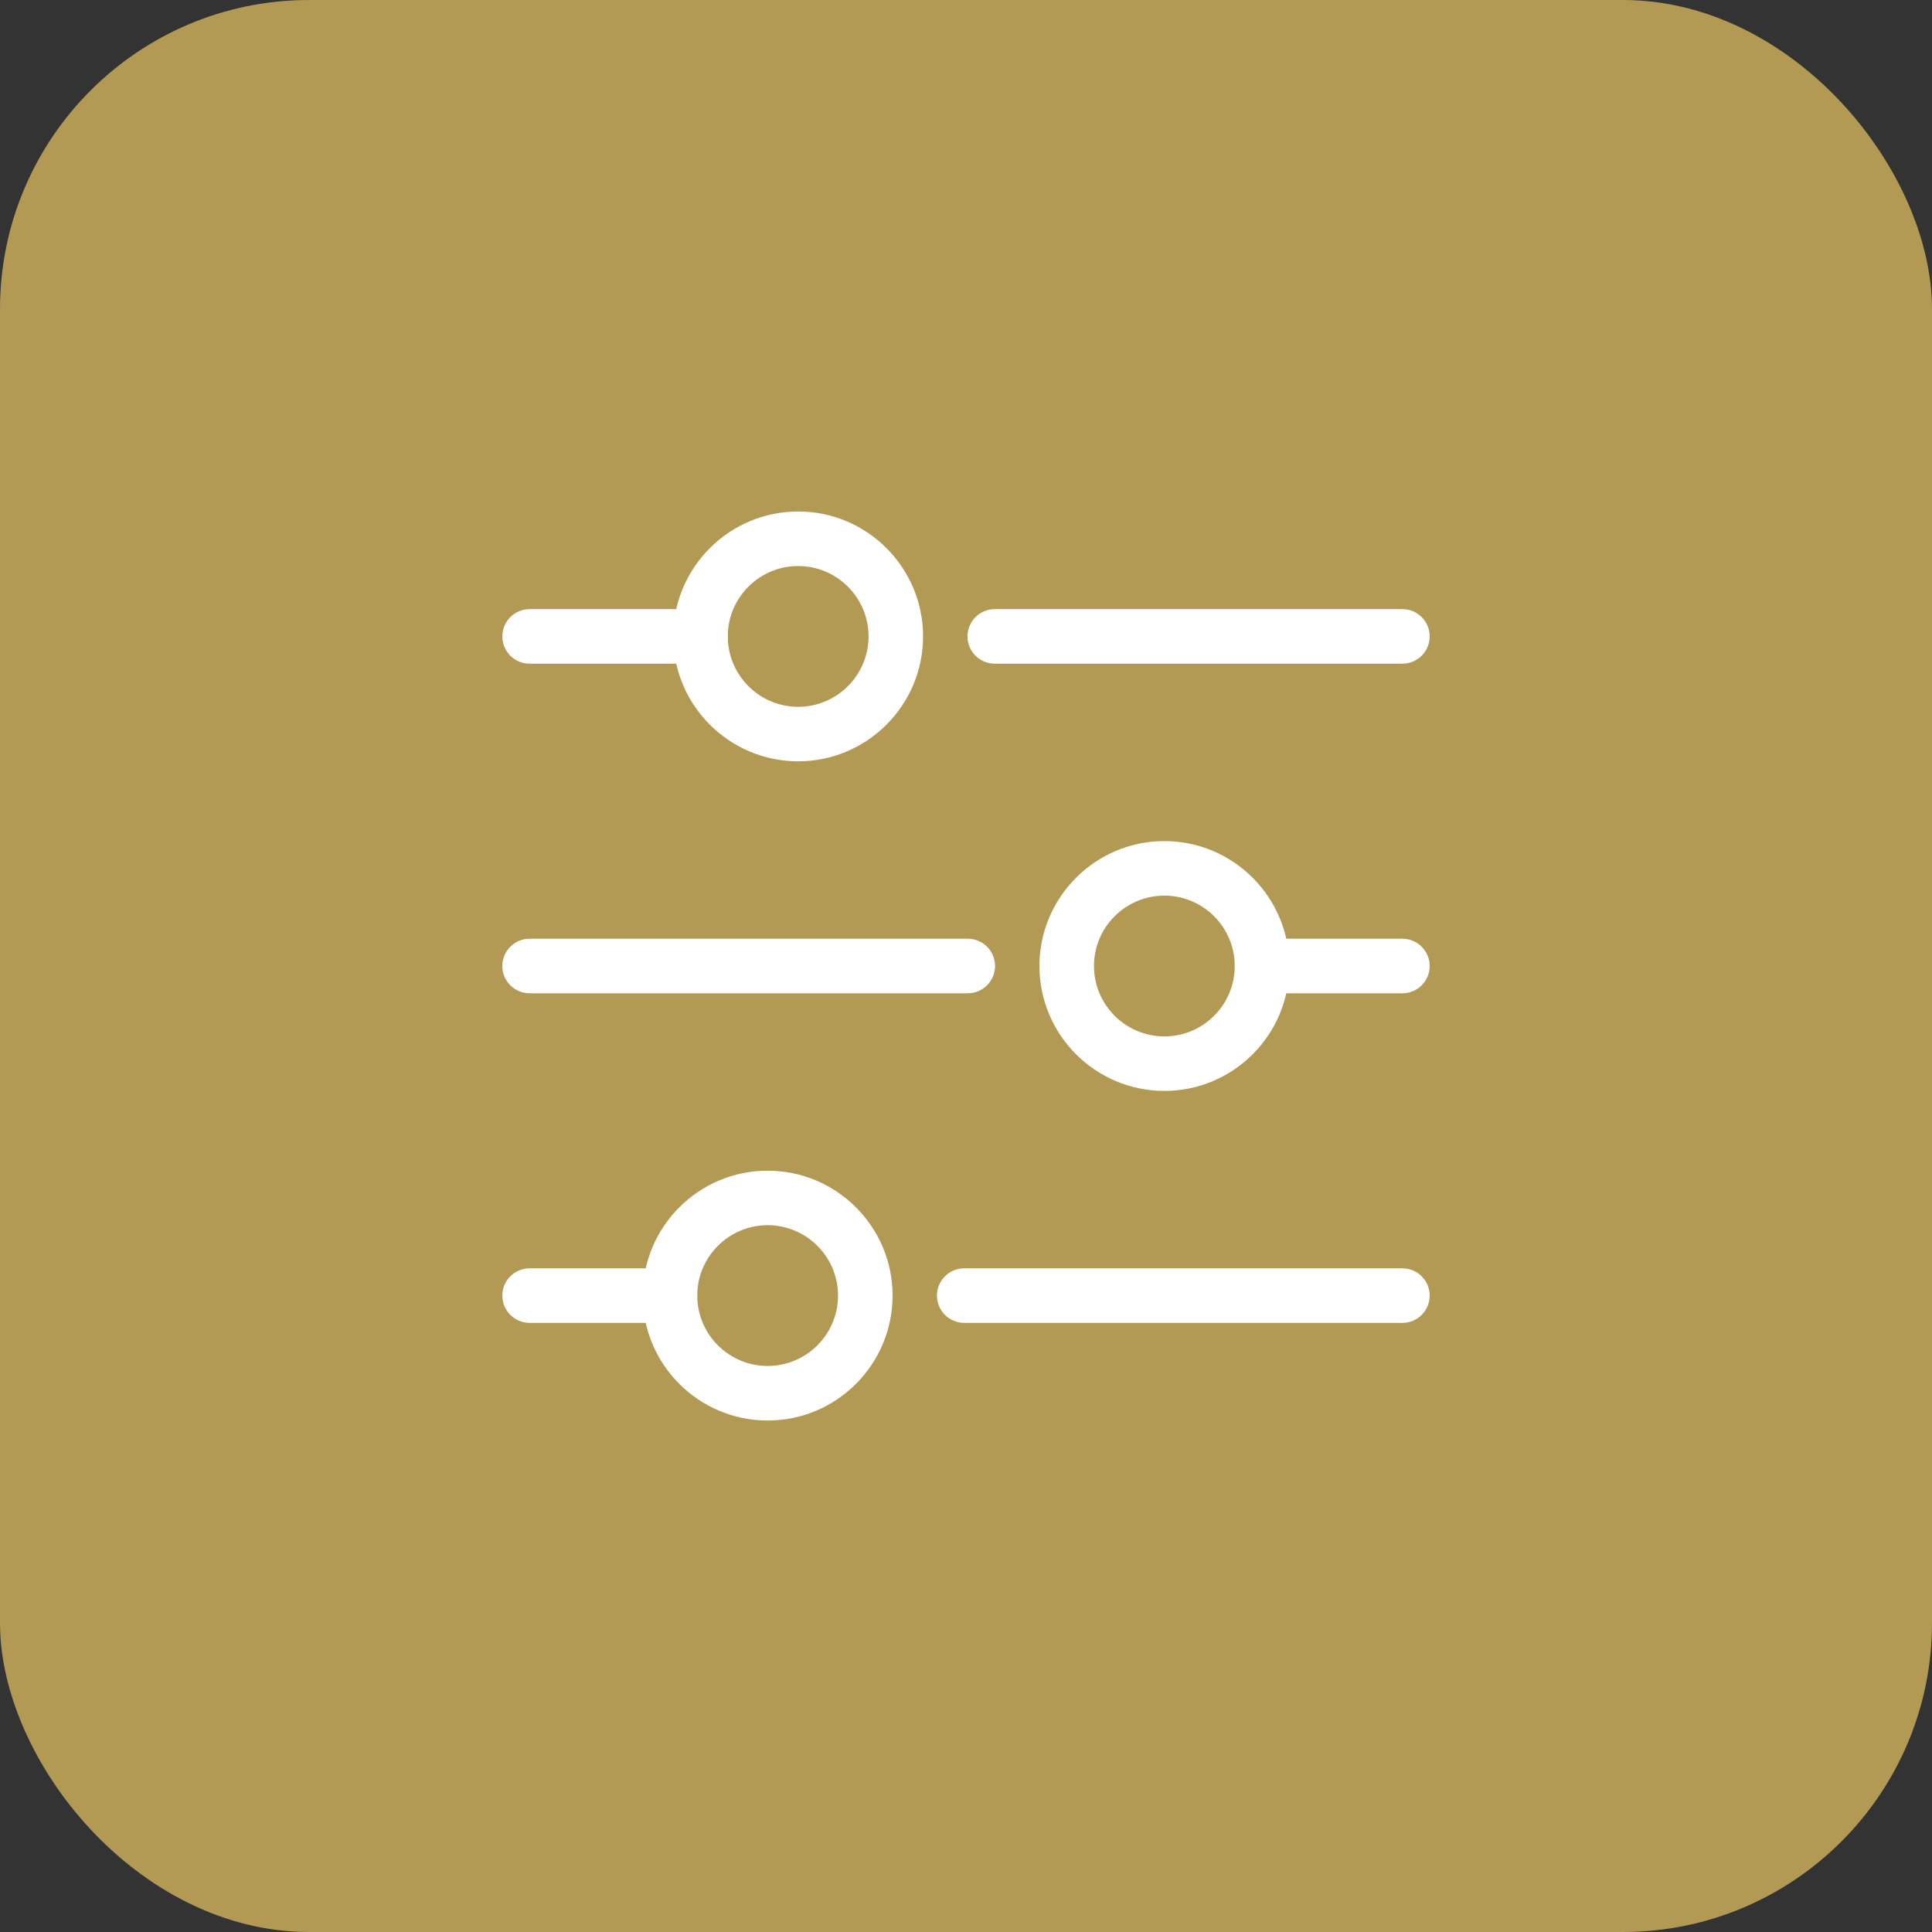 <svg width="50" height="50" viewBox="0 0 50 50" fill="none" xmlns="http://www.w3.org/2000/svg">
<rect x="0" y="0" width="50" height="50" fill="#333333" stroke="none"/>
<rect width="50" height="50" rx="8" fill="#B29954"/>
<g clip-path="url(#clip0_56_277)">
<path d="M18.129 17.176H13.706C13.316 17.176 13 16.86 13 16.47C13 16.081 13.316 15.764 13.706 15.764H18.129C18.519 15.764 18.835 16.081 18.835 16.47C18.835 16.86 18.519 17.176 18.129 17.176Z" fill="white"/>
<path d="M20.656 19.703C18.873 19.703 17.423 18.253 17.423 16.47C17.423 14.687 18.873 13.237 20.656 13.237C22.439 13.237 23.889 14.687 23.889 16.47C23.889 18.253 22.439 19.703 20.656 19.703ZM20.656 14.649C19.652 14.649 18.835 15.466 18.835 16.47C18.835 17.475 19.652 18.292 20.656 18.292C21.66 18.292 22.478 17.475 22.478 16.47C22.478 15.466 21.66 14.649 20.656 14.649Z" fill="white"/>
<path d="M36.294 17.176H25.744C25.354 17.176 25.038 16.86 25.038 16.47C25.038 16.081 25.354 15.764 25.744 15.764H36.294C36.684 15.764 37 16.081 37 16.47C37 16.86 36.684 17.176 36.294 17.176Z" fill="white"/>
<path d="M30.134 28.233C28.351 28.233 26.9 26.783 26.9 25C26.9 23.218 28.351 21.767 30.134 21.767C31.916 21.767 33.367 23.218 33.367 25C33.367 26.783 31.917 28.233 30.134 28.233ZM30.134 23.179C29.129 23.179 28.312 23.996 28.312 25C28.312 26.005 29.129 26.822 30.134 26.822C31.138 26.822 31.955 26.005 31.955 25C31.955 23.996 31.138 23.179 30.134 23.179Z" fill="white"/>
<path d="M25.046 25.706H13.706C13.316 25.706 13 25.39 13 25C13 24.61 13.316 24.294 13.706 24.294H25.046C25.436 24.294 25.752 24.61 25.752 25C25.752 25.39 25.436 25.706 25.046 25.706Z" fill="white"/>
<path d="M36.294 25.706H32.661C32.271 25.706 31.955 25.39 31.955 25C31.955 24.61 32.271 24.294 32.661 24.294H36.294C36.684 24.294 37 24.61 37 25C37 25.39 36.684 25.706 36.294 25.706Z" fill="white"/>
<path d="M19.866 36.763C18.083 36.763 16.633 35.313 16.633 33.53C16.633 31.747 18.083 30.297 19.866 30.297C21.649 30.297 23.1 31.747 23.1 33.53C23.1 35.313 21.649 36.763 19.866 36.763ZM19.866 31.708C18.862 31.708 18.045 32.525 18.045 33.53C18.045 34.534 18.862 35.351 19.866 35.351C20.871 35.351 21.688 34.534 21.688 33.53C21.688 32.525 20.871 31.708 19.866 31.708Z" fill="white"/>
<path d="M36.294 34.236H24.954C24.564 34.236 24.248 33.919 24.248 33.53C24.248 33.14 24.564 32.824 24.954 32.824H36.294C36.684 32.824 37 33.14 37 33.53C37 33.919 36.684 34.236 36.294 34.236Z" fill="white"/>
<path d="M17.339 34.236H13.706C13.316 34.236 13 33.92 13 33.53C13 33.14 13.316 32.824 13.706 32.824H17.339C17.729 32.824 18.045 33.14 18.045 33.53C18.045 33.92 17.729 34.236 17.339 34.236Z" fill="white"/>
</g>
<defs>
<clipPath id="clip0_56_277">
<rect width="24" height="24" fill="white" transform="translate(13 13)"/>
</clipPath>
</defs>
</svg>
